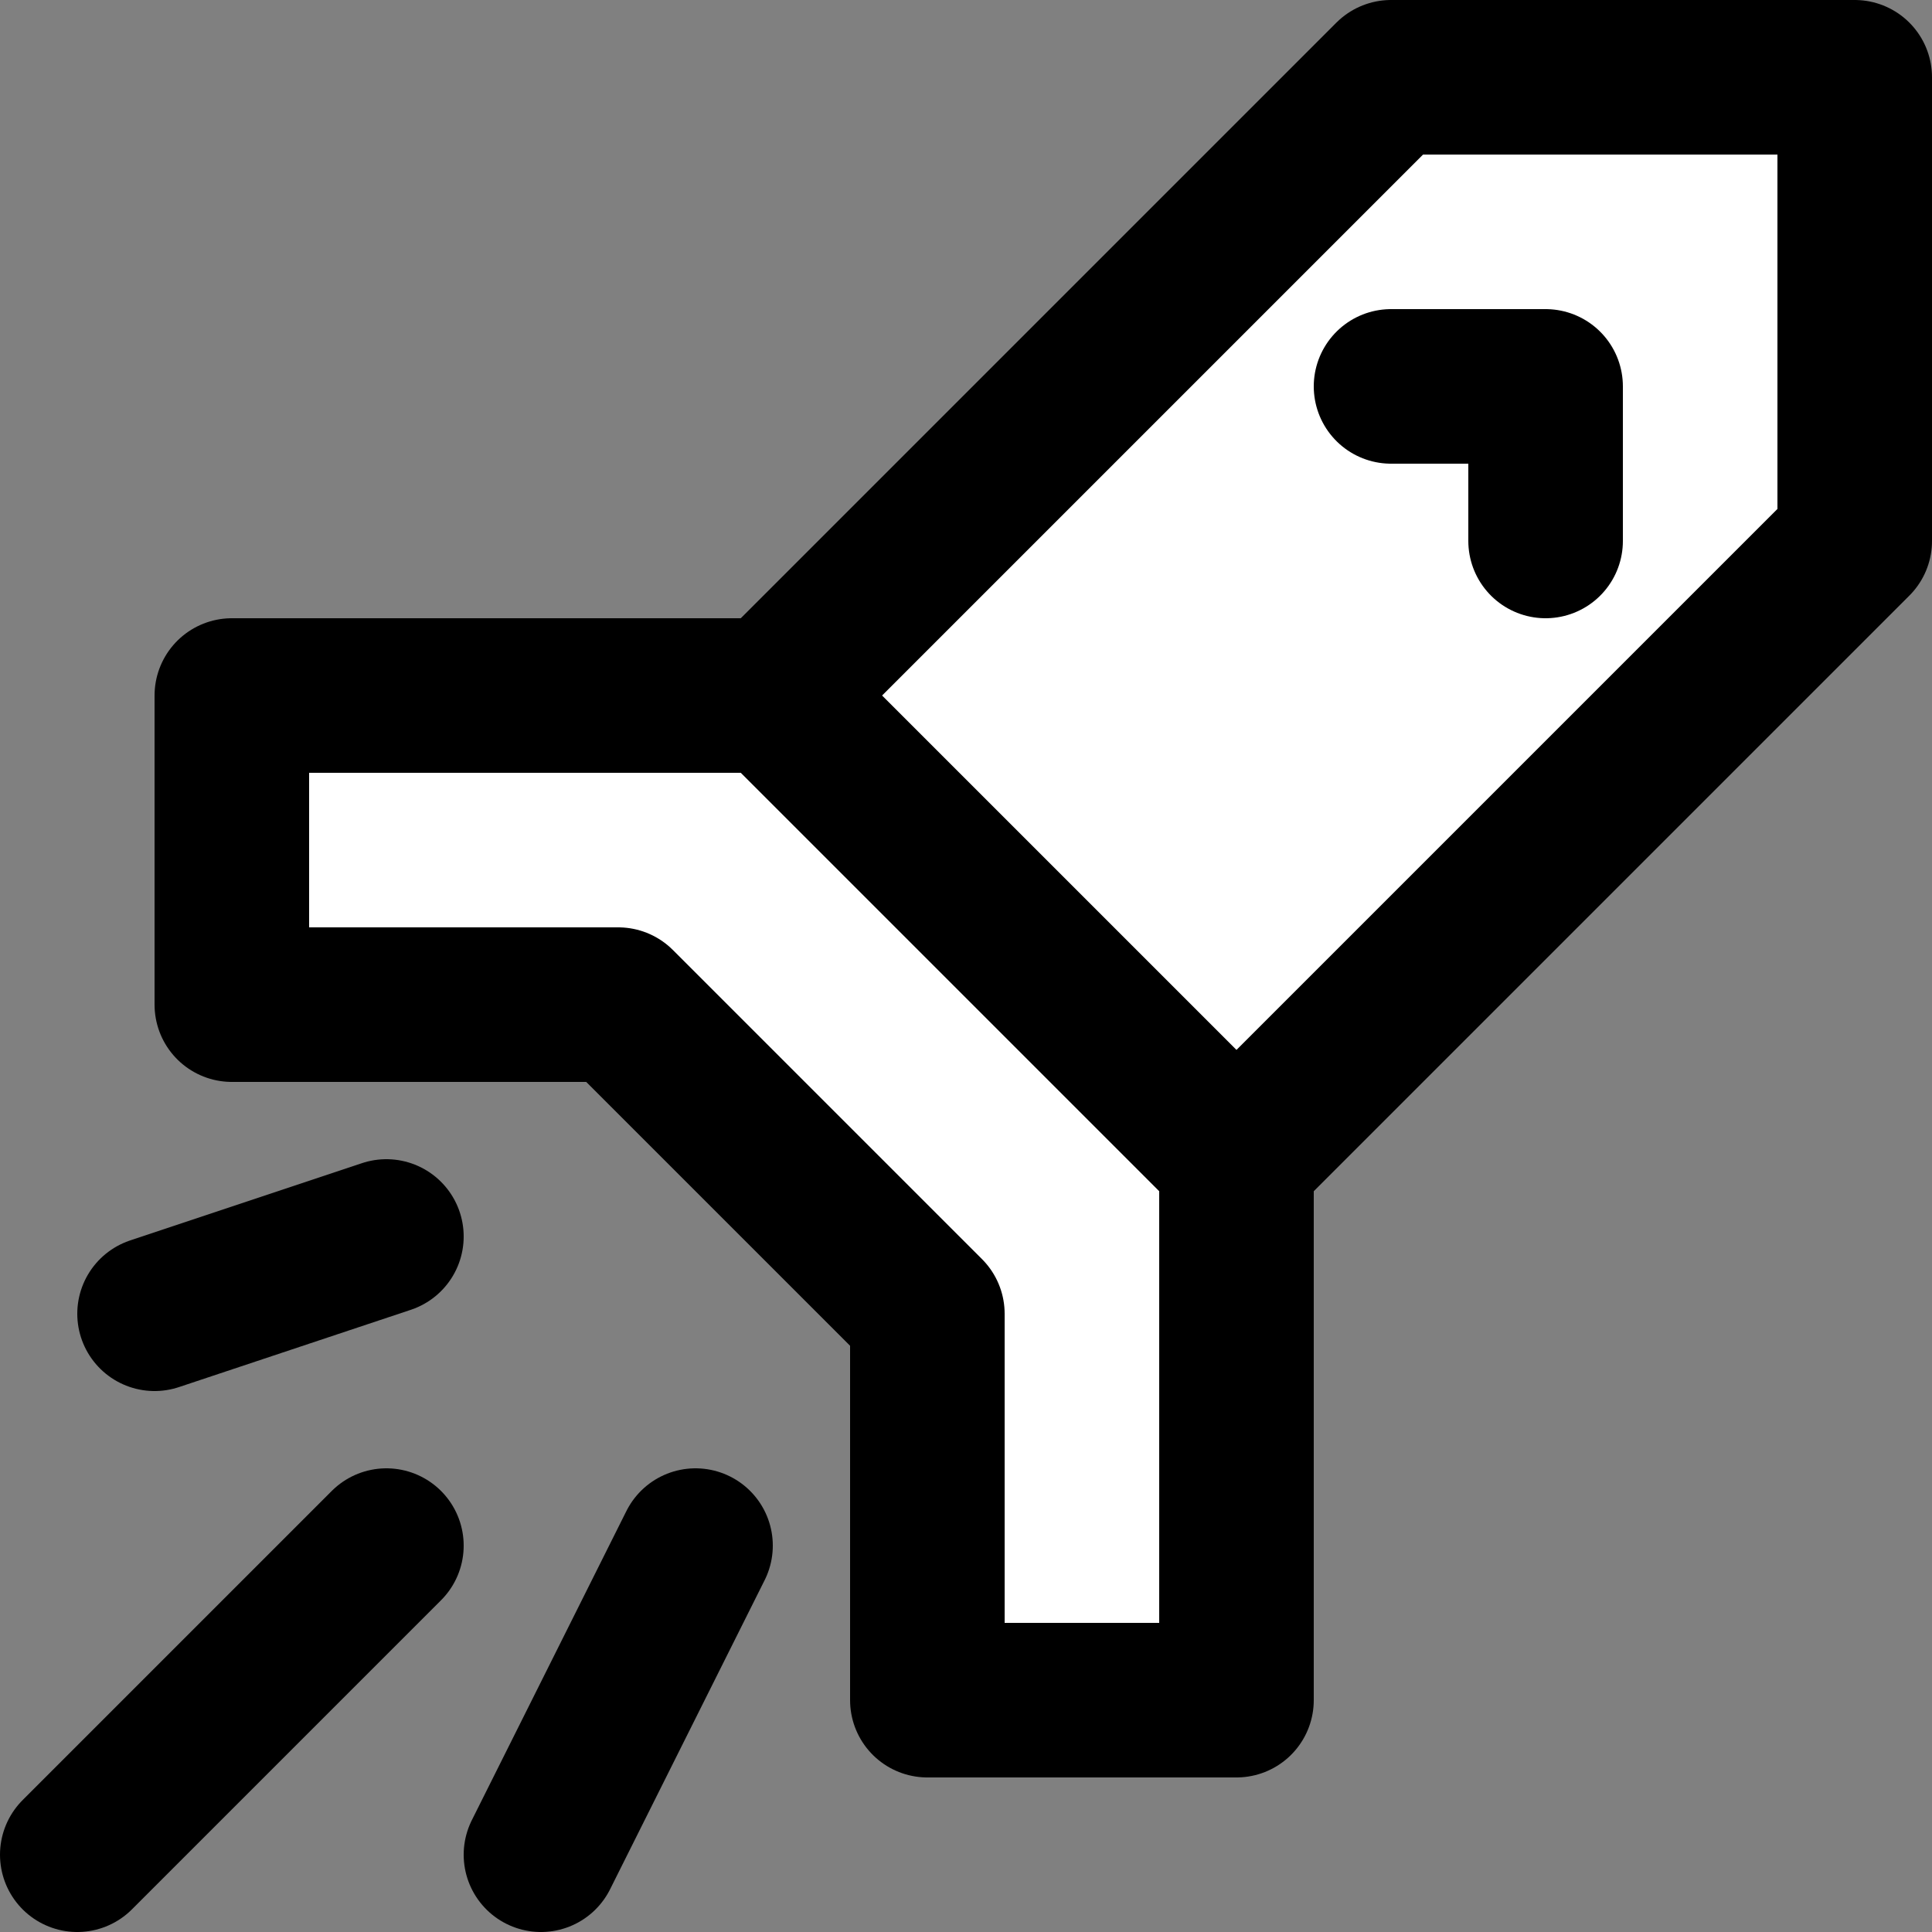 <svg width="25" height="25" viewBox="0 0 25 25" fill="none" xmlns="http://www.w3.org/2000/svg">
<rect x="0" y="0" width="25" height="25" fill="#808080" stroke="none"/>
<g clip-path="url(#clip0_114_96)">
<path d="M5 16L2 17M5 20L1 24M9 20L7 24" stroke="black" stroke-width="2" stroke-linecap="round"/>
<path d="M18 1L10 9H3V13H8L12 17V22H16V15L24 7V1H18Z" fill="white"/>
<path d="M10 9L18 1H24V7L16 15M10 9H3V13H8L12 17V22H16V15M10 9L16 15M18 5H20V7" stroke="black" stroke-width="2" stroke-linecap="round" stroke-linejoin="round"/>
</g>
<defs>
<clipPath id="clip0_114_96">
<rect width="25" height="25" fill="white"/>
</clipPath>
</defs>
</svg>
